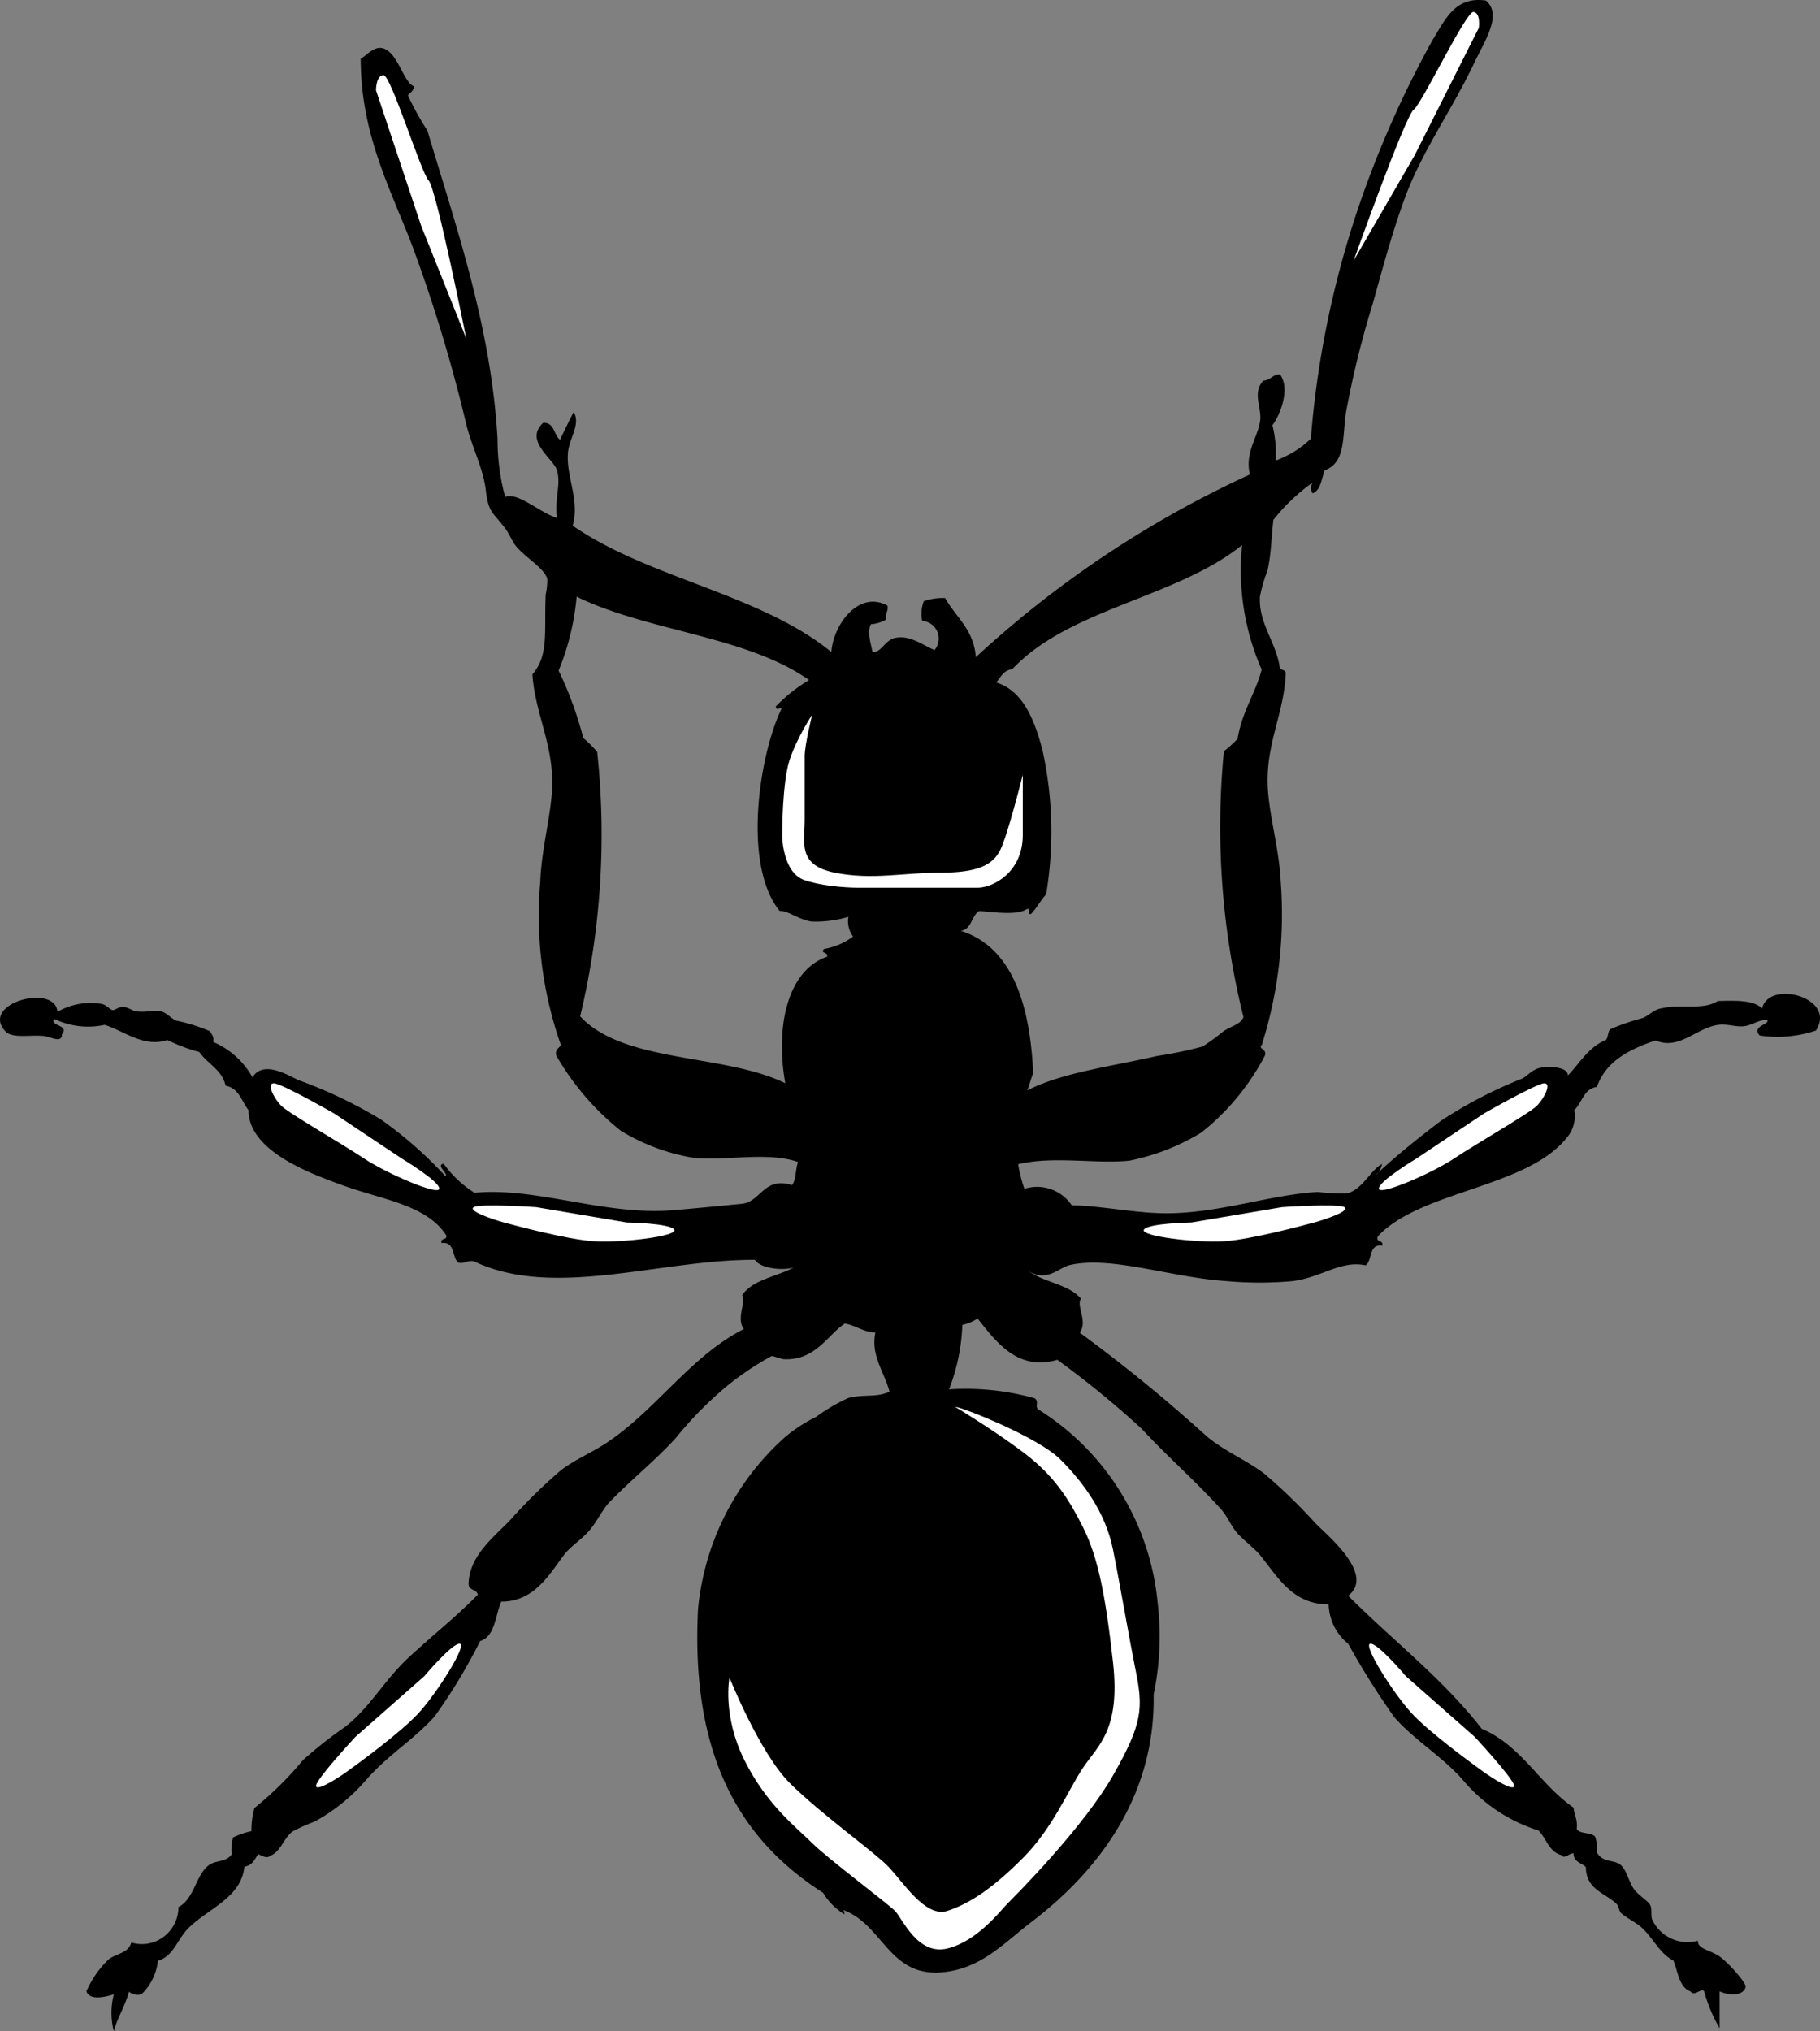 <svg width="121" height="135" fill="none" xmlns="http://www.w3.org/2000/svg"><rect width="100%" height="100%" fill="#808080" stroke="none"/><path fill-rule="evenodd" clip-rule="evenodd" d="M117.153 67.027c-.573-.576-1.783-.524-2.942-.498-1.028.655-2.473.157-3.905.524-.39.105-.729.472-1.106.616-.729.19-1.442.436-2.135.734-.182.157-.13.537-.299.72-1.159.472-1.731 1.533-2.525 2.359 0-.603-1.302-.616-1.836-.511-.533.105-.859.55-1.21.72a29.618 29.618 0 00-5.376 2.791c-1.575 1.192-2.98 2.332-4.165 3.433a.457.457 0 01-.182.17l.182-.17c.111-.168.19-.354.234-.55-.742.366-1.302 1.703-2.33 1.952a14.12 14.12 0 01-1.94-.092c-3.449.183-7.197 1.677-11.154 1.376-1.757-.118-3.71-.485-5.207-.485a2.788 2.788 0 00-1.393-1.077 2.769 2.769 0 00-1.757-.024 9.692 9.692 0 01-.416-1.637c2.382-.564 5.206 0 7.406-.236a14.807 14.807 0 004.764-1.86 15.896 15.896 0 004.243-5.137c.13-.458-.494-.419-.208-.707a28.857 28.857 0 001.25-10.888c-.105-2.096-.703-4.088-.847-6.027-.208-3.026 1.068-4.992 1.185-7.77 0-.288-.442-.17-.416-.51-.3-1.664-1.393-2.843-1.302-4.586.117-.595.287-1.178.507-1.742.248-1.114.248-2.202.391-3.368a13.054 13.054 0 012.603-2.476.684.684 0 000 .72c.56-.222.586-.969.807-1.532 1.406-.511 1.172-2.228 1.406-3.8a61.917 61.917 0 011.783-7.258c.651-2.332 1.302-4.77 2.109-6.958 1.12-3.118 3.176-5.96 4.62-9.014.717-1.506 1.914-3.262.795-4.192-2.07-.302-2.72 1.31-3.54 2.62a68.227 68.227 0 00-4.621 10.233 63.655 63.655 0 00-3.476 16.272 6.683 6.683 0 01-2.33 1.442 8.108 8.108 0 00-.221-2.346c.52-.68 1.21-2.45.495-3.38-.482 0-.612.393-1.107.42-.716.799-.143 1.69-.195 2.554-.078 1.088-1.067 2.201-.69 3.682a69.653 69.653 0 00-18.223 12.145c-.143-1.847-1.302-2.62-2.043-3.93a3.881 3.881 0 00-1.42.21 2.36 2.36 0 00-.103 1.31 1.167 1.167 0 011.004.715 1.187 1.187 0 01-.184 1.224c-.807-.34-1.627-1.01-2.604-.813-.729.158-.924 1.01-1.523.93-.09-.51-.377-1.31-.104-1.834a2.346 2.346 0 001.016-.314c-.091-.42.156-.524.09-.917-1.835-1.035-3.579 1.127-3.735 3.079-4.699-3.852-12.144-4.9-17.195-8.399.469-1.637-.403-3.236-.325-4.69 0-1.022.898-2.005.39-2.87a60.717 60.717 0 00-.91 1.848c-.43-.328-.352-1.153-1.12-1.127-1.302 1.206.716 2.398.924 3.17.273.97-.182 1.861 0 3.158-1.145-.353-2.603-1.742-3.45-1.401a14.503 14.503 0 01-.507-3.826c-.416-7.508-2.798-14.229-4.66-20.518a19.008 19.008 0 01-1.3-2.344c.143-.184.39-.288.403-.603-.755-.288-1.106-2.49-2.239-2.555-.546 0-.963.55-1.301.72 0 4.98 1.94 8.57 3.397 12.356 1.449 3.9 2.657 7.886 3.619 11.936.364 1.48 1.132 2.935 1.301 4.389.17 1.454.43 1.428 1.224 2.45.338.42.533.983.82 1.31.638.747 1.861 1.441 2.043 2.136a4.39 4.39 0 01-.104 1.022c-.117 2.424.235 4.035-.885 5.32.182 2.698 1.484 4.782 1.302 7.769-.143 1.965-.703 3.93-.781 6.027a25.917 25.917 0 001.367 10.822c-.092.249-.404.275-.3.72a17.603 17.603 0 004.282 4.992 13.468 13.468 0 004.882 1.808c2.056.21 4.92-.432 6.911.276-.182.471-.117 1.166-.403 1.532-1.888-.59-2.07 1.127-3.345 1.245-1.51.144-3.06.301-4.66.432-4.517.341-8.995-1.559-13.108-1.166a7.374 7.374 0 01-2.043-1.926c-.573.066.377.721.104.813a26.756 26.756 0 00-4.283-3.76 30.84 30.84 0 00-5.492-2.62c-.794-.38-2.33-1.311-3.046-.184a5.427 5.427 0 00-2.604-2.346c.066-.366-.117-.498-.208-.707a11.22 11.22 0 00-2.239-.708c-.39-.157-.598-.498-1.015-.615-.416-.118-.963.078-1.614 0-.234 0-.612-.302-.924-.302-.313 0-.547.236-.703.21-.156-.026-.43-.367-.716-.406a4.388 4.388 0 00-2.942.524c-.143-1.926-5.206-.564-3.449 1.31.443.459 1.614.223 2.447.288.469 0 1.302.564 1.302-.105.52-.642-.846-.537-.508-1.021 1.041.5 2.218.638 3.345.393 1.302.406 2.604 1.532 4.166 1.008.684.335 1.399.603 2.134.8.534.786 1.497 1.153 1.745 2.24.885.157 1.067 1.035 1.522 1.625 0 2.712 4.075 4.192 6.222 4.978 2.695.983 5.623 1.31 6.925 3.341.078.354-.417.131-.313.511.938-.117.664.983 1.133 1.31.443.066.56-.17 1.002-.104 5.324 2.542 12.379-.118 18.692-.092.416.629 2.004.72 2.603.498-1.145.629-2.746.8-3.45 1.86.3.406-.416 1.533.118 2.24-3.567 1.809-5.87 5.438-9.203 7.613-.95.616-2.03 1.074-2.942 1.756a36.257 36.257 0 00-3.436 3.38c-1.145 1.166-2.681 2.372-2.72 4.206 0 .432.546.327.611.707-1.457 1.481-3.071 2.752-4.646 4.219-1.575 1.468-2.604 3.394-4.244 4.612a28.07 28.07 0 00-2.733 2.162 22.546 22.546 0 01-3.228 3.184 5.471 5.471 0 00-.195 1.533 5.58 5.58 0 00-1.224.419 3.06 3.06 0 00-.091 1.127c-.403.55-1.054.366-1.523.72-.872.655-.963 2.254-2.018 2.778a2.464 2.464 0 01-.977 1.975 2.413 2.413 0 01-2.16.383c-.169.708-1.04.747-1.51 1.127a6.548 6.548 0 00-1.47 2.122c.234.642 1.301.354 1.822.197a4.852 4.852 0 000 2.45c.247-.93.742-1.638 1.002-2.62.196.144.651.327.912.091a3.62 3.62 0 001.015-2.148c1.054-.328 1.21-1.311 2.017-2.162 1.302-1.31 3.528-2.018 3.736-4.101.52-.066.677-.472.911-.826.234.079.573.328.807.105.716-.262.911-1.244 1.523-1.637.46-.24.933-.45 1.419-.629a12.344 12.344 0 003.527-2.883c1.406-1.572 3.124-2.62 4.452-4.101a36.771 36.771 0 003.033-5.018c1.002-.314.989-1.664 1.405-2.62 2.265 0 3.242-1.913 4.244-3.197.43-.524 1.12-.956 1.614-1.533.494-.576.82-1.31 1.301-1.847 1.445-1.507 3.111-2.83 4.452-4.31a24.63 24.63 0 013.332-3.394 19.531 19.531 0 013.033-2.044c.156 0 .612.196.82.21 2.109.091 2.903-1.625 4.048-2.372.742.131 1.198.563 2.03.603-.325 1.533.6 2.62.938 3.93-.898.406-1.692.144-2.747.42-.747.34-1.458.757-2.121 1.244-.725.357-1.406.797-2.03 1.31a17.543 17.543 0 00-5.832 11.465c-.495 9.682 2.733 15.303 8.317 18.866a4.127 4.127 0 001.42 1.429c0-.289-.183-.354.103-.21 2.473 1.035 2.929 4.389 6.417 4.061 2.604-.248 4.088-1.965 5.975-3.393 4.321-3.302 8.187-8.267 8.057-15.067a18.82 18.82 0 00.273-6.04 17.106 17.106 0 00-2.474-7.413 16.976 16.976 0 00-5.505-5.519c-.182-.262.104-.498-.208-.72a17.088 17.088 0 00-5.688-.59c.533-1.368.833-2.816.885-4.284.36-.081.703-.223 1.015-.42 1.146 1.416 2.604 3.538 5.298 2.739a62.643 62.643 0 015.597 4.572c1.705 1.848 3.631 3.512 5.31 5.385.391.433.625 1.048 1.029 1.533.403.485 1.302 1.114 1.731 1.73 1.094 1.388 2.083 3.039 4.374 3.039a3.487 3.487 0 001.301 2.621 51.609 51.609 0 003.072 4.887c1.302 1.48 3.072 2.528 4.478 4.074a10.786 10.786 0 005.102 3.446c.521.524.69 1.415 1.523 1.638.195.288.534-.144.807-.118 0 .603.547.616.82.917 0 1.494 1.302 1.717 2.044 2.45.169.171.143.472.312.616.43.367 1.015.616 1.419 1.009.742.721 1.132 1.651 2.043 2.135.313.747.365 1.756 1.133 2.044.273.38.729-.275.911 0 .234.859.58 1.683 1.028 2.45v-2.45c.742.328 1.627.262 1.731-.314 0-.288-1.028-1.454-1.64-1.939-.611-.485-1.575-.537-1.536-1.114a2.583 2.583 0 01-1.779-.148 2.608 2.608 0 01-1.266-1.267c-.091-.275 0-.629-.105-.917-.104-.288-.78-.642-1.119-1.127-.338-.484-.482-1.31-.924-1.624-.443-.315-1.159-.092-1.536-.813a2.302 2.302 0 00-.104-1.022c-.273-.301-.989-.157-1.224-.498.078-.628-.169-.93-.208-1.428-2.252-1.546-3.475-4.14-6.105-5.24-2.603-3.354-5.935-5.883-8.877-8.844 1.784-1.389-1.301-3.931-2.16-4.796a35.744 35.744 0 00-3.463-3.354c-1.223-.904-2.603-1.467-3.775-2.437a103.852 103.852 0 00-8.46-6.904c.572-.734-.248-1.756.09-2.254-.806-.956-2.446-1.074-3.461-1.821 1.223.747 2.004-.262 2.746-.42 2.785-.615 6.716.84 10.413 1.075 1.45.131 2.91.131 4.36 0 1.927-.236 3.203-1.402 4.869-1.048.468-.34.182-1.441 1.106-1.31.091-.407-.442-.17-.3-.616 2.851-3.053 9.893-3.21 12.561-6.551a2.17 2.17 0 00.495-1.834c.534-.485.625-1.428 1.51-1.546.612-1.743 2.187-2.503 3.905-3.092 1.562.68 2.707-.839 4.165-1.035.625-.08 1.185.157 1.718.091.534-.065.911-.419 1.536-.419.196.314-1.054.38-.507 1.035a8.043 8.043 0 003.748-.328c1.406-2.227-3.163-3.393-3.579-1.467zM67.3 44.48c3.788-4.049 10.947-4.743 15.281-8.255a16.409 16.409 0 001.302 8.28c-.43 1.625-1.302 2.765-1.601 4.6a7.838 7.838 0 01-.911.825 52.359 52.359 0 001.302 17.674c-.196.472-.716.55-1.302.918-.453.372-.926.718-1.419 1.035a26.78 26.78 0 01-3.033.629c-3.007.694-6.326 1.1-8.63 2.293.17-.354.235-.787.404-1.127-.195-4.258-1.237-8.36-4.816-9.486.742-.105.703-.996 1.21-1.31.6 0 2.421.34 3.15-.118.365-.157 0 .354.3.314.377-.38.624-.878 1.015-1.31.535-3.187.45-6.449-.247-9.604-.534-2.03-1.302-3.93-3.072-4.48.286-.302.455-.813 1.067-.878zM52.201 71.993c-4.06-1.979-10.725-1.31-13.628-4.442a51.834 51.834 0 001.133-17.57 7.719 7.719 0 00-.925-.93 24.27 24.27 0 00-1.64-4.48 16.875 16.875 0 001.198-4.914c4.699 2.306 11.324 2.62 15.45 5.542a10.825 10.825 0 00-2.213 1.756c.078.288.144.118.404.105-1.549 3.197-2.603 10.481-.143 13.482.624 0 1.301.602 2.134.707a7.634 7.634 0 002.435-.314 1.699 1.699 0 00.312 1.31c-.57.422-1.23.704-1.927.825-.299.302.26.17.209.511-2.695.93-3.437 4.73-2.799 8.36v.052z" fill="#000"/><path d="M28.5 12c-.5-.5-2.5-7-3-7S25 6 25 6l3 9 3 7.5s-2-10-2.5-10.5zm65.49-4.712c.566-.423 3.483-6.566 3.978-6.494.495.072.35 1.061.35 1.061l-4.267 8.473L90 17.317s3.422-9.607 3.99-10.03zM22.207 74s-3.5-2-4-2 0 1 .5 1.5 4 2.5 5.5 3.5 5 2.5 5 2-2.5-2-2.5-2l-4.5-3zm76.465 0s3.501-2 4.001-2c.5 0 0 1-.5 1.5s-4 2.5-5.5 3.5-5 2.5-5 2 2.5-2 2.5-2l4.5-3zm-63.029 6.232s-3.71-.25-4.143 0c-.433.25 1.317.835 2 1.018.683.183 4.2 1.134 6 1.25 1.799.116 5.58-.335 5.33-.768s-3.165-.482-3.165-.482l-6.022-1.018zm-12.015 35.21s-2.531 2.725-2.61 3.218c-.078.494 1.479-.497 2.05-.912.573-.415 3.527-2.549 4.75-3.874 1.224-1.324 3.255-4.545 2.76-4.623-.493-.079-2.367 2.154-2.367 2.154l-4.583 4.037zm74.421 0s2.531 2.725 2.609 3.218c.079.494-1.478-.497-2.05-.912-.572-.415-3.527-2.549-4.75-3.874-1.223-1.324-3.254-4.545-2.76-4.623.494-.079 2.368 2.154 2.368 2.154l4.583 4.037zm-12.813-35.21s3.71-.25 4.144 0c.433.25-1.317.835-2 1.018-.683.183-4.201 1.134-6 1.25-1.8.116-5.58-.335-5.33-.768s3.165-.482 3.165-.482l6.021-1.018zM70.5 97c-1.5-1.5-6.6-3.5-7-3.5 0 0 2.5 1.5 4.5 3s3 3 4 5 1.5 4.5 2 9-1 5.5-2 7-2 4-4 6-3.5 3-5 3.5-3-2-4-3-4.5-3.5-6.5-5.5-4-7-4-7-.5 2.5 1 5.5 3.5 4.5 4.5 5.5 5 4 5.5 4.5 1.5 3 3.5 2.5 3.5-2.5 4-3v-.001c.505-.504 5.001-5.001 7-8.499 2-3.5 2-4.5 1.5-7s-1-5.5-1.5-8-2-4.5-3.5-6zm-18-46.5c.5-1.5 1.5-3 1.5-3s-.5 2-.5 2.75v4.25c0 1.5-.5 3 2 3.5s4.5 0 7 0 3.5-.5 4-1.5 1.5-5 1.5-5v4c0 2.5-2 3.5-3 3.5h-8s-2 0-3.5-.5-1.5-3-1.5-3 0-3.5.5-5z" fill="#fff"/></svg>
